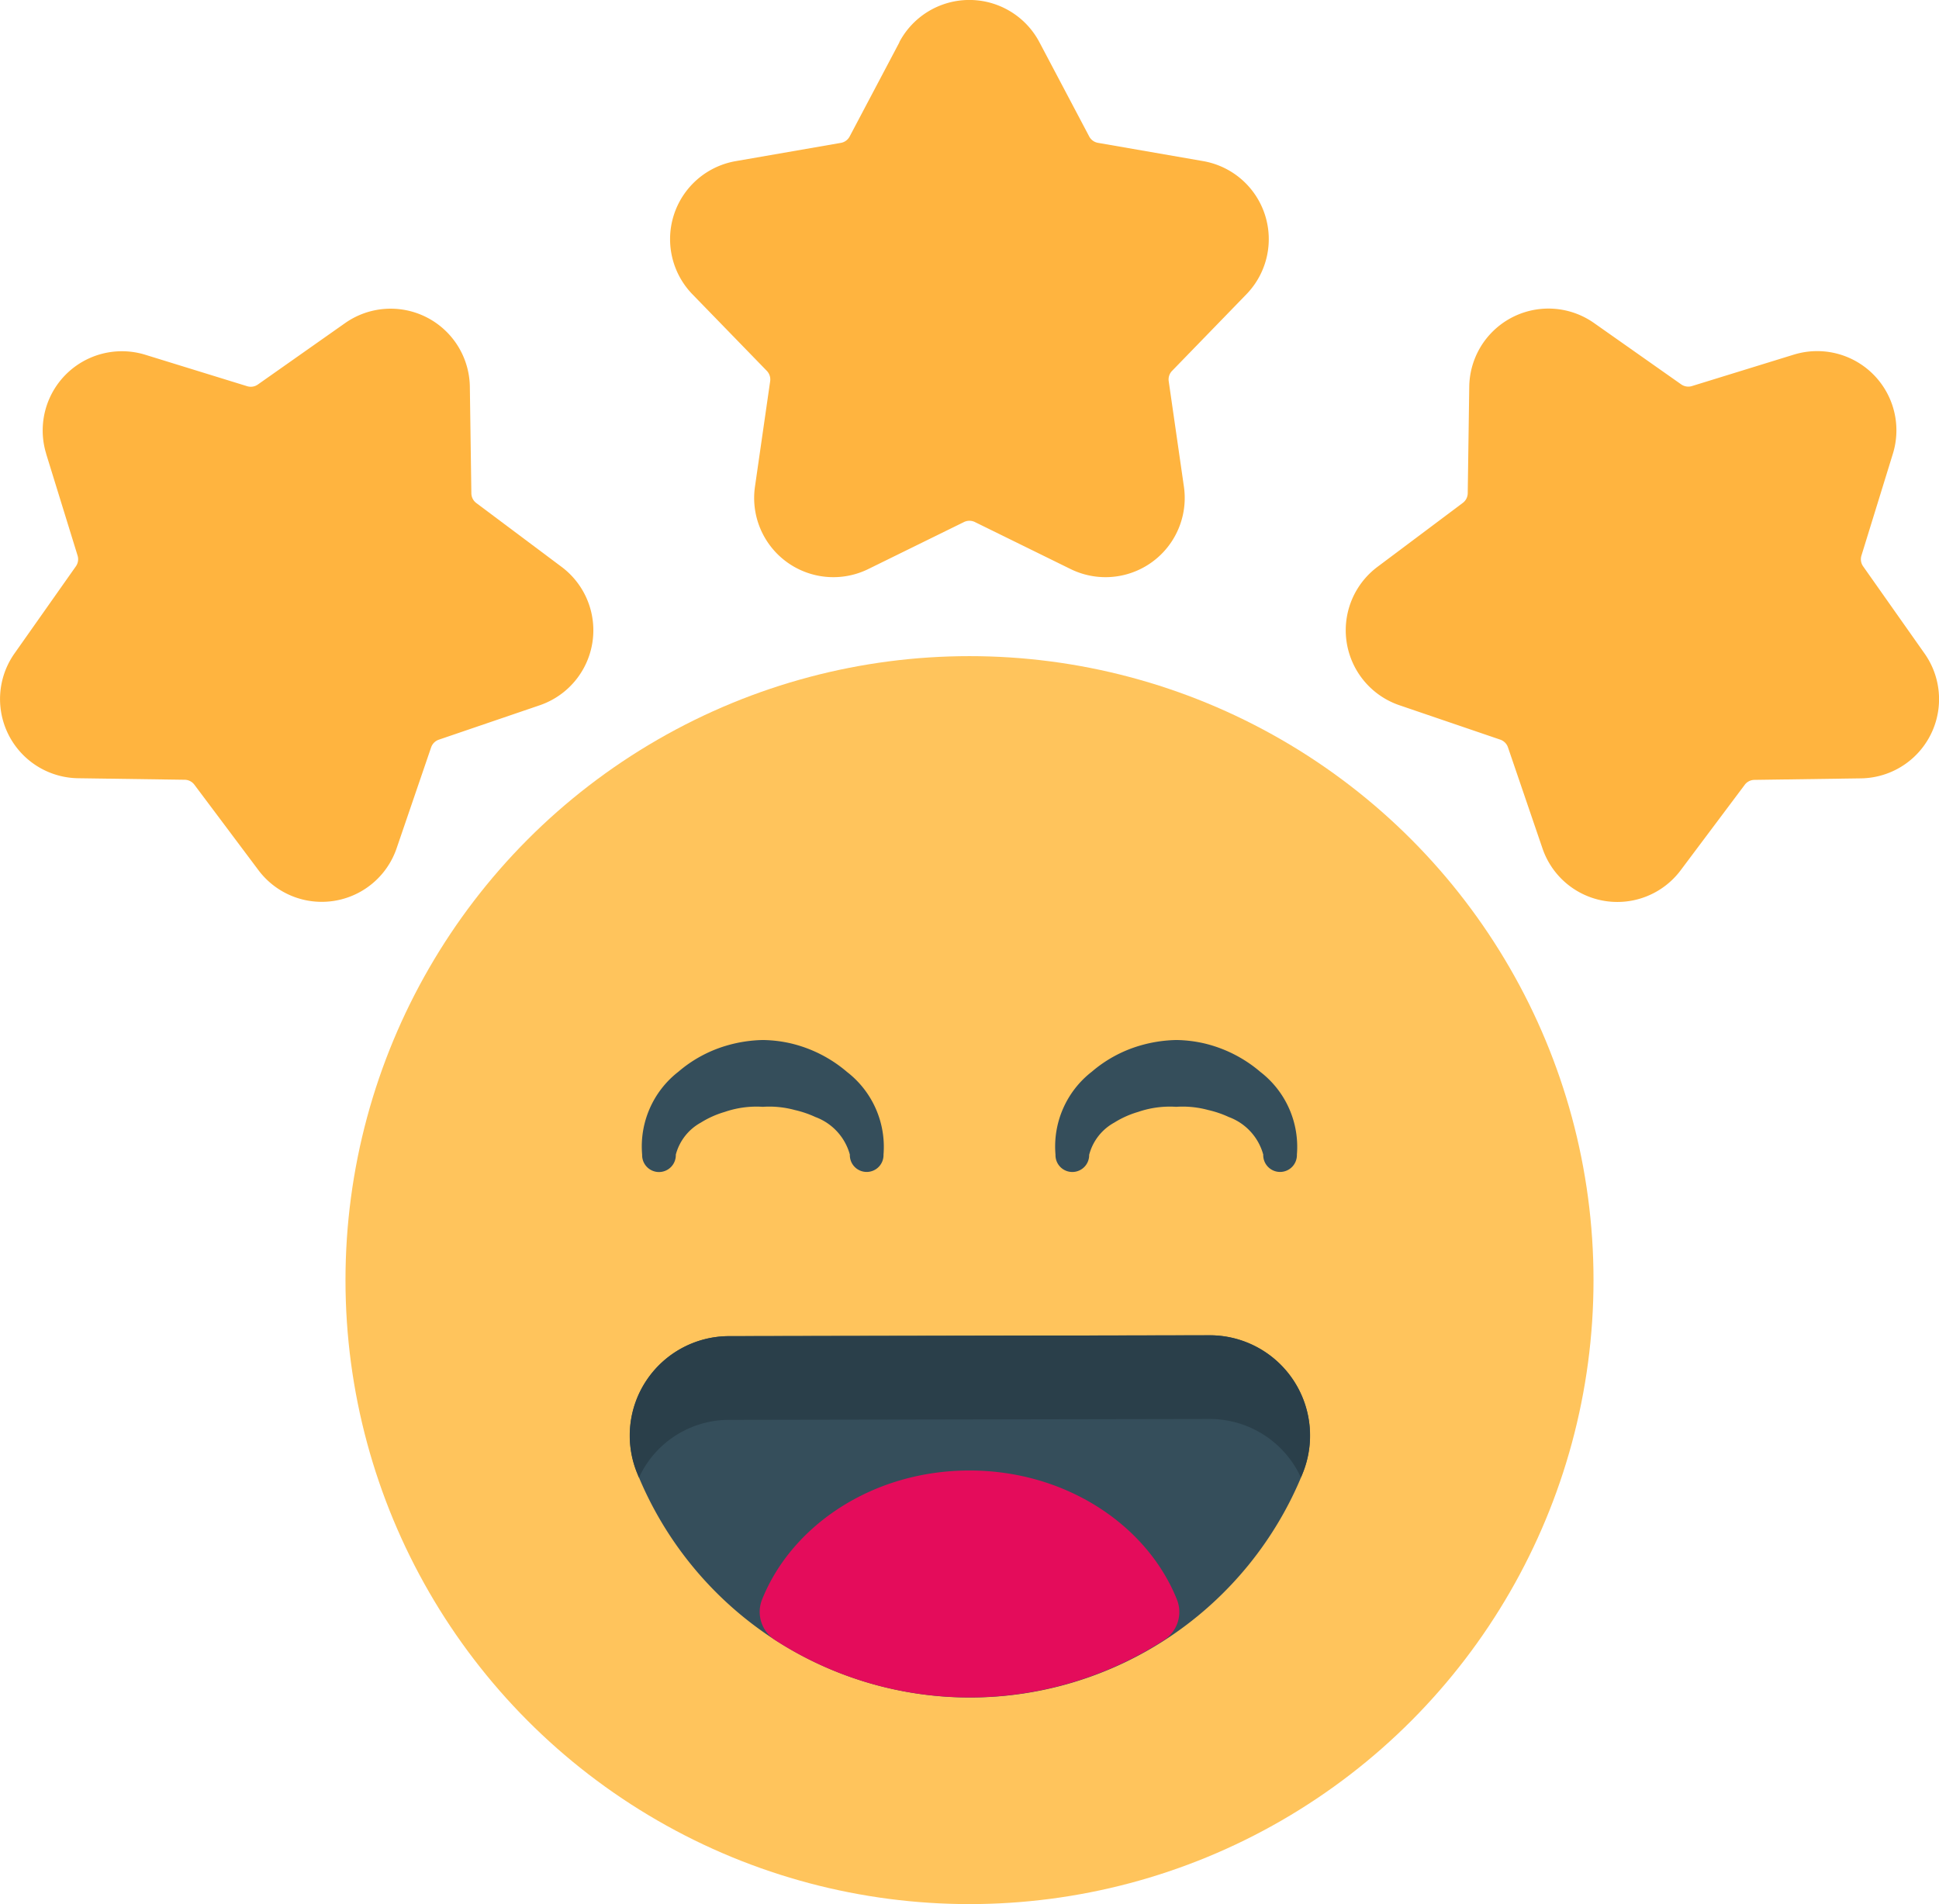 <svg id="svgexport-6_1_" data-name="svgexport-6 (1)" xmlns="http://www.w3.org/2000/svg" width="127.468" height="125.18" viewBox="0 0 127.468 125.18">
  <g id="Group_16238" data-name="Group 16238" transform="translate(0 0)">
    <path id="Path_664" data-name="Path 664" d="M38.122,6.293l-3.275,6.2a.808.808,0,0,1-.578.42l-6.91,1.2a5.206,5.206,0,0,0-2.846,8.756L29.4,27.9a.809.809,0,0,1,.222.679l-1,6.94a5.207,5.207,0,0,0,7.448,5.413l6.294-3.092a.82.82,0,0,1,.716,0l6.294,3.092a5.207,5.207,0,0,0,7.448-5.413l-1-6.94a.809.809,0,0,1,.222-.679l4.885-5.033a5.206,5.206,0,0,0-2.846-8.756l-6.91-1.2a.808.808,0,0,1-.578-.42l-3.275-6.2a5.208,5.208,0,0,0-9.208,0Z" transform="translate(21.008 -3.52)" fill="#ffb43f"/>
    <path id="Path_665" data-name="Path 665" d="M72.718,15.779l-6.7,2.068a.812.812,0,0,1-.705-.11L59.578,13.7a5.206,5.206,0,0,0-8.2,4.18l-.1,7.013a.806.806,0,0,1-.325.635l-5.611,4.206a5.208,5.208,0,0,0,1.439,9.094l6.637,2.264a.813.813,0,0,1,.505.505l2.266,6.637a5.2,5.2,0,0,0,9.092,1.439l4.206-5.611a.807.807,0,0,1,.637-.325l7.011-.1a5.206,5.206,0,0,0,4.18-8.2L77.272,29.7a.811.811,0,0,1-.112-.708l2.068-6.7a5.208,5.208,0,0,0-6.51-6.512Z" transform="translate(45.209 7.534)" fill="#ffb43f"/>
    <path id="Path_666" data-name="Path 666" d="M6.031,22.291,8.1,28.99a.811.811,0,0,1-.112.708L3.95,35.429a5.206,5.206,0,0,0,4.18,8.2l7.011.1a.807.807,0,0,1,.637.325l4.206,5.611a5.2,5.2,0,0,0,9.092-1.439L31.342,41.6a.813.813,0,0,1,.505-.505l6.637-2.264a5.208,5.208,0,0,0,1.439-9.094l-5.611-4.2a.813.813,0,0,1-.325-.637l-.1-7.013a5.206,5.206,0,0,0-8.2-4.18l-5.734,4.037a.806.806,0,0,1-.705.112l-6.7-2.068a5.208,5.208,0,0,0-6.51,6.512Z" transform="translate(-3 7.534)" fill="#ffb43f"/>
  </g>
  <circle id="Ellipse_24" data-name="Ellipse 24" cx="41.022" cy="41.022" r="41.022" transform="translate(22.712 43.136)" fill="#ffc45c"/>
  <path id="Path_667" data-name="Path 667" d="M59.962,43.464l-31.6.057a6.536,6.536,0,0,0-6.03,9.026,23.6,23.6,0,0,0,43.73.024,6.594,6.594,0,0,0-6.1-9.107Z" transform="translate(19.564 44.321)" fill="#354e5b"/>
  <path id="Path_668" data-name="Path 668" d="M22.443,52.817a6.3,6.3,0,0,1,.5-.894,6.532,6.532,0,0,1,5.417-2.9l31.6-.057a6.6,6.6,0,0,1,5.481,2.925,6.787,6.787,0,0,1,.516.921c.033-.079.068-.16.1-.242a6.594,6.594,0,0,0-6.1-9.107l-31.6.057a6.536,6.536,0,0,0-6.03,9.026c.037.09.073.18.112.27Z" transform="translate(19.564 44.321)" fill="#2a3f4a"/>
  <path id="Path_669" data-name="Path 669" d="M24.451,42.166A3.384,3.384,0,0,1,26.1,40.058a6.251,6.251,0,0,1,1.565-.7,6.415,6.415,0,0,1,2.505-.336,6.4,6.4,0,0,1,2.1.209,6.906,6.906,0,0,1,1.363.464,3.659,3.659,0,0,1,2.259,2.468,1.107,1.107,0,1,0,2.213,0,6.224,6.224,0,0,0-2.4-5.435,8.8,8.8,0,0,0-3.721-1.883,8.658,8.658,0,0,0-1.807-.215A9.1,9.1,0,0,0,27.778,35a8.535,8.535,0,0,0-3.151,1.71,6.219,6.219,0,0,0-2.389,5.459,1.107,1.107,0,1,0,2.213,0Z" transform="translate(19.976 33.743)" fill="#354e5b"/>
  <path id="Path_670" data-name="Path 670" d="M36.817,42.166a3.387,3.387,0,0,1,1.65-2.108,6.235,6.235,0,0,1,1.563-.7,6.426,6.426,0,0,1,2.505-.336,6.4,6.4,0,0,1,2.1.209,6.857,6.857,0,0,1,1.363.464,3.654,3.654,0,0,1,2.259,2.468,1.107,1.107,0,1,0,2.213,0,6.219,6.219,0,0,0-2.4-5.435,8.8,8.8,0,0,0-3.721-1.883,8.64,8.64,0,0,0-1.807-.215A9.109,9.109,0,0,0,40.144,35a8.534,8.534,0,0,0-3.151,1.71A6.224,6.224,0,0,0,34.6,42.166a1.107,1.107,0,1,0,2.213,0Z" transform="translate(34.787 33.743)" fill="#354e5b"/>
  <path id="Path_671" data-name="Path 671" d="M25.882,55.988a2.2,2.2,0,0,0,.844,2.661,23.559,23.559,0,0,0,25.581.007,2.2,2.2,0,0,0,.846-2.664c-1.954-4.879-7.292-8.483-13.637-8.483s-11.679,3.6-13.634,8.479Z" transform="translate(24.217 49.165)" fill="#e40c5b"/>
</svg>
